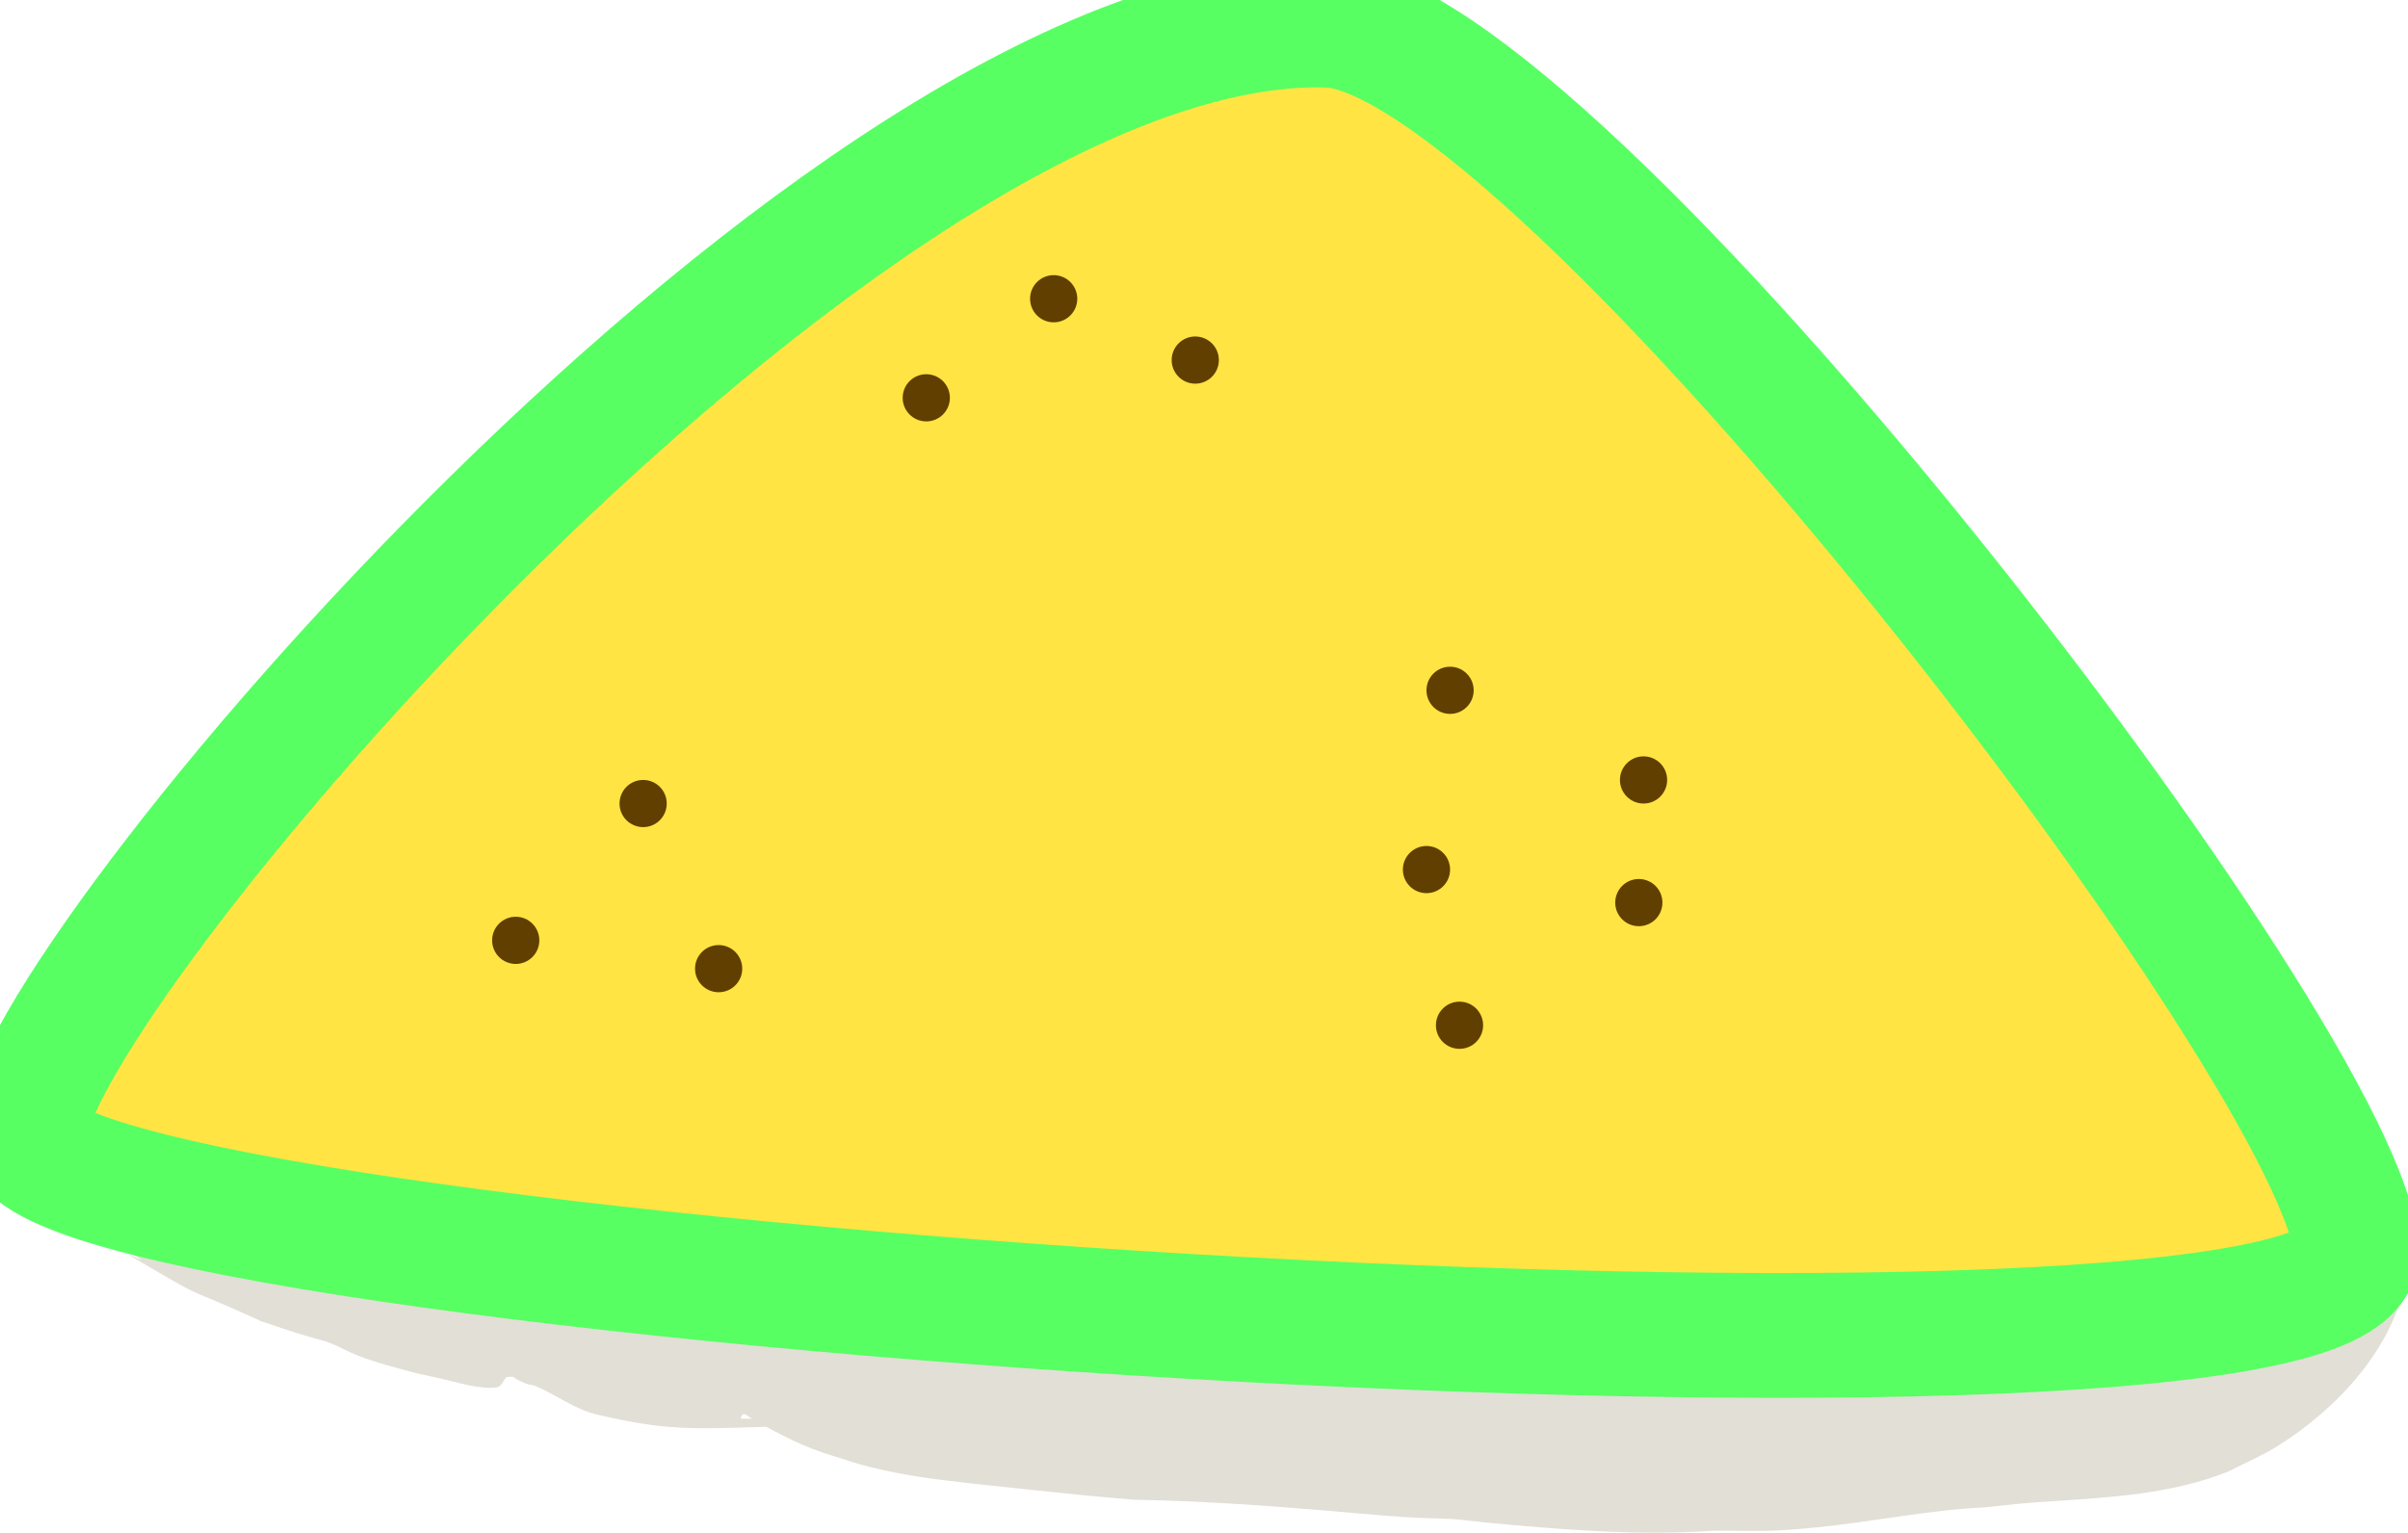 <?xml version="1.0" encoding="UTF-8" standalone="no"?>
<!-- Created with Inkscape (http://www.inkscape.org/) -->

<svg
   xmlns:dc="http://purl.org/dc/elements/1.1/"
   xmlns:cc="http://creativecommons.org/ns#"
   xmlns:rdf="http://www.w3.org/1999/02/22-rdf-syntax-ns#"
   xmlns:svg="http://www.w3.org/2000/svg"
   xmlns="http://www.w3.org/2000/svg"
   xmlns:sodipodi="http://sodipodi.sourceforge.net/DTD/sodipodi-0.dtd"
   xmlns:inkscape="http://www.inkscape.org/namespaces/inkscape"
   width="192.876mm"
   height="122.792mm"
   viewBox="0 0 192.876 122.792"
   version="1.1"
   id="svg994"
   inkscape:version="0.92.2 (5c3e80d, 2017-08-06)"
   sodipodi:docname="somsa-yashil.svg">
  <defs
     id="defs988" />
  <sodipodi:namedview
     id="base"
     pagecolor="#ffffff"
     bordercolor="#666666"
     borderopacity="1.0"
     inkscape:pageopacity="0.0"
     inkscape:pageshadow="2"
     inkscape:zoom="0.24748738"
     inkscape:cx="-805.45172"
     inkscape:cy="-670.68124"
     inkscape:document-units="mm"
     inkscape:current-layer="layer1"
     showgrid="false"
     showborder="false"
     fit-margin-top="0"
     fit-margin-left="0"
     fit-margin-right="0"
     fit-margin-bottom="0"
     inkscape:window-width="1920"
     inkscape:window-height="1017"
     inkscape:window-x="-8"
     inkscape:window-y="-8"
     inkscape:window-maximized="1" />
  <g
     inkscape:groupmode="layer"
     id="layer2"
     inkscape:label="Layer 2"
     transform="translate(10.693,-17.553)">
    <path
       style="opacity:1;fill:#473c00;fill-opacity:0.164;stroke:none;stroke-width:4;stroke-miterlimit:4;stroke-dasharray:none;stroke-opacity:1"
       id="path1724"
       d="m 182.165,115.457 c -0.034,1.403 0.111,2.822 -0.102,4.209 -0.892,5.815 -5.548,10.758 -10.346,13.757 -1.255,0.785 -2.631,1.358 -3.947,2.037 -4.493,1.785 -9.279,2.052 -14.035,2.365 -2.647,0.174 -2.81,0.219 -5.536,0.506 -4.51,0.202 -8.941,1.162 -13.427,1.6 -3.807,0.372 -4.32,0.273 -8.12,0.255 -6.111,0.421 -12.119,-0.064 -18.172,-0.632 -0.985,-0.092 -1.965,-0.236 -2.952,-0.304 -3.776,-0.128 -1.927,-0.03 -5.547,-0.284 -6.622,-0.577 -13.241,-1.152 -19.889,-1.258 -1.455,-0.131 -2.91,-0.253 -4.364,-0.394 -0.657,-0.064 -7.89,-0.819 -8.686,-0.913 -3.071,-0.361 -5.089,-0.587 -8.079,-1.319 -1.026,-0.251 -2.022,-0.611 -3.034,-0.916 -2.214,-0.651 -4.238,-1.727 -6.234,-2.853 -0.699,-0.394 -0.84,-0.757 -1.068,-0.098 1.863,0.026 3.73,-0.041 5.589,0.08 0.379,0.025 -0.745,0.145 -1.12,0.21 -0.71,0.123 -1.412,0.33 -2.132,0.353 -6.516,0.211 -8.299,0.295 -13.709,-0.938 -1.854,-0.4 -3.338,-1.596 -5.05,-2.318 -0.226,-0.095 -0.486,-0.088 -0.714,-0.178 -1.556,-0.611 -0.681,-0.625 -1.626,-0.529 -0.244,0.239 -0.386,0.761 -0.784,0.817 -1.315,0.183 -3.313,-0.449 -4.393,-0.689 -0.683,-0.152 -1.367,-0.303 -2.051,-0.455 -1.602,-0.434 -3.072,-0.793 -4.634,-1.395 -0.788,-0.304 -1.523,-0.733 -2.31,-1.039 -0.496,-0.193 -1.02,-0.3 -1.529,-0.453 -2.051,-0.616 -1.479,-0.449 -3.917,-1.264 -0.86,-0.386 -1.715,-0.78 -2.579,-1.157 -2.605,-1.136 -2.541,-0.955 -5.051,-2.411 -7.547,-4.38 1.953,0.962 -4.306,-2.821 -0.544,-0.329 -1.131,-0.583 -1.696,-0.875 -5.925,-3.916 1.737,1.209 -3.343,-2.362 -0.46,-0.323 -1.019,-0.465 -1.505,-0.732 -2.516,-1.382 0.23,-0.094 -1.948,-1.075 -1.492,-0.97 12.221,-22.077 13.713,-21.107 v 0 c 0.425,0.16 0.849,0.32 1.274,0.481 0.408,0.101 0.827,0.165 1.224,0.302 2.564,0.879 4.963,2.236 7.473,3.247 1.935,1.105 3.899,2.065 5.892,3.057 1.226,0.611 2.411,1.301 3.639,1.908 0.485,0.239 0.993,0.429 1.489,0.644 4.018,1.811 -1.164,-0.484 3.766,1.538 1.811,0.743 3.574,1.633 5.453,2.194 2.466,0.645 -0.811,-0.211 1.684,0.11 1.914,0.247 3.806,0.727 5.633,1.336 5.196,1.903 -0.525,-0.03 2.201,0.597 0.483,0.111 0.933,0.347 1.42,0.442 0.961,0.188 2.009,-0.345 2.976,-0.107 0.657,0.042 2.63,0.077 1.972,0.099 -1.724,0.058 -3.458,-0.078 -5.174,0.102 -0.331,0.035 0.61,0.293 0.939,0.342 0.523,0.077 1.057,0.032 1.586,0.032 2.635,-1.7e-4 5.27,-0.021 7.905,-0.032 1.145,0.211 2.348,0.482 3.521,0.519 2.548,0.08 4.903,-1.258 7.472,-1.095 1.225,-0.052 2.449,-0.162 3.674,-0.155 7.113,0.042 14.097,1.642 21.036,3.016 0.12,0.028 6.268,1.456 6.842,1.581 0.867,0.189 1.731,0.402 2.609,0.529 2.388,0.346 4.828,0.222 7.229,0.231 3.818,-0.157 1.887,-0.116 5.793,-0.118 2.088,-0.069 4.172,-0.245 6.258,-0.372 1.145,-0.07 4.406,0.378 3.433,-0.228 -1.1,-0.685 -2.592,-0.037 -3.887,-0.055 1.218,-0.036 2.436,-0.103 3.654,-0.107 5.711,-0.019 11.415,0.701 17.131,0.365 4.69,-0.113 9.37,-0.688 14.063,-0.515 0.483,0.072 2.07,0.166 2.554,0.673 0.227,0.238 0.393,1.688 0.484,1.918 0.083,0.21 0.314,0.333 0.415,0.535 0.251,0.504 0.422,1.045 0.633,1.567 0,-1.723 24.364,-1.723 24.364,0 z"
       inkscape:connector-curvature="0" />
  </g>
  <g
     inkscape:label="Layer 1"
     inkscape:groupmode="layer"
     id="layer1"
     transform="translate(10.693,-17.553)">
    <path
       style="fill:#ffe443;fill-opacity:1;stroke:#57ff63;stroke-width:10;stroke-linecap:butt;stroke-linejoin:miter;stroke-miterlimit:4;stroke-dasharray:none;stroke-opacity:1"
       d="M 95.628,19.565 C 57.074,18.432 -8.693,96.673 -8.693,108.39 c 0,11.717 187.098,24.19 186.72,9.449 -0.378,-14.741 -64.256,-97.896 -82.399,-98.274 z"
       id="path1557"
       inkscape:connector-curvature="0" />
    <circle
       style="opacity:1;fill:#613f00;fill-opacity:1;stroke:none;stroke-width:4;stroke-miterlimit:4;stroke-dasharray:none;stroke-opacity:1"
       id="path1565"
       cx="63.5"
       cy="49.426"
       r="1.89" />
    <circle
       style="opacity:1;fill:#613f00;fill-opacity:1;stroke:none;stroke-width:4;stroke-miterlimit:4;stroke-dasharray:none;stroke-opacity:1"
       id="path1565-8"
       cx="73.705"
       cy="41.488"
       r="1.89" />
    <circle
       style="opacity:1;fill:#613f00;fill-opacity:1;stroke:none;stroke-width:4;stroke-miterlimit:4;stroke-dasharray:none;stroke-opacity:1"
       id="path1565-2"
       cx="85.045"
       cy="46.402"
       r="1.89" />
    <circle
       style="opacity:1;fill:#613f00;fill-opacity:1;stroke:none;stroke-width:4;stroke-miterlimit:4;stroke-dasharray:none;stroke-opacity:1"
       id="path1565-6"
       cx="30.616"
       cy="92.893"
       r="1.89" />
    <circle
       style="opacity:1;fill:#613f00;fill-opacity:1;stroke:none;stroke-width:4;stroke-miterlimit:4;stroke-dasharray:none;stroke-opacity:1"
       id="path1565-7"
       cx="40.821"
       cy="81.932"
       r="1.89" />
    <circle
       style="opacity:1;fill:#613f00;fill-opacity:1;stroke:none;stroke-width:4;stroke-miterlimit:4;stroke-dasharray:none;stroke-opacity:1"
       id="path1565-9"
       cx="46.869"
       cy="95.161"
       r="1.89" />
    <circle
       style="opacity:1;fill:#613f00;fill-opacity:1;stroke:none;stroke-width:4;stroke-miterlimit:4;stroke-dasharray:none;stroke-opacity:1"
       id="path1565-86"
       cx="120.952"
       cy="80.042"
       r="1.89" />
    <circle
       style="opacity:1;fill:#613f00;fill-opacity:1;stroke:none;stroke-width:4;stroke-miterlimit:4;stroke-dasharray:none;stroke-opacity:1"
       id="path1565-63"
       cx="103.565"
       cy="87.223"
       r="1.89" />
    <circle
       style="opacity:1;fill:#613f00;fill-opacity:1;stroke:none;stroke-width:4;stroke-miterlimit:4;stroke-dasharray:none;stroke-opacity:1"
       id="path1565-91"
       cx="106.211"
       cy="99.696"
       r="1.89" />
    <circle
       style="opacity:1;fill:#613f00;fill-opacity:1;stroke:none;stroke-width:4;stroke-miterlimit:4;stroke-dasharray:none;stroke-opacity:1"
       id="path1565-93"
       cx="120.574"
       cy="89.869"
       r="1.89" />
    <circle
       style="opacity:1;fill:#613f00;fill-opacity:1;stroke:none;stroke-width:4;stroke-miterlimit:4;stroke-dasharray:none;stroke-opacity:1"
       id="path1565-0"
       cx="105.455"
       cy="72.86"
       r="1.89" />
  </g>
</svg>
